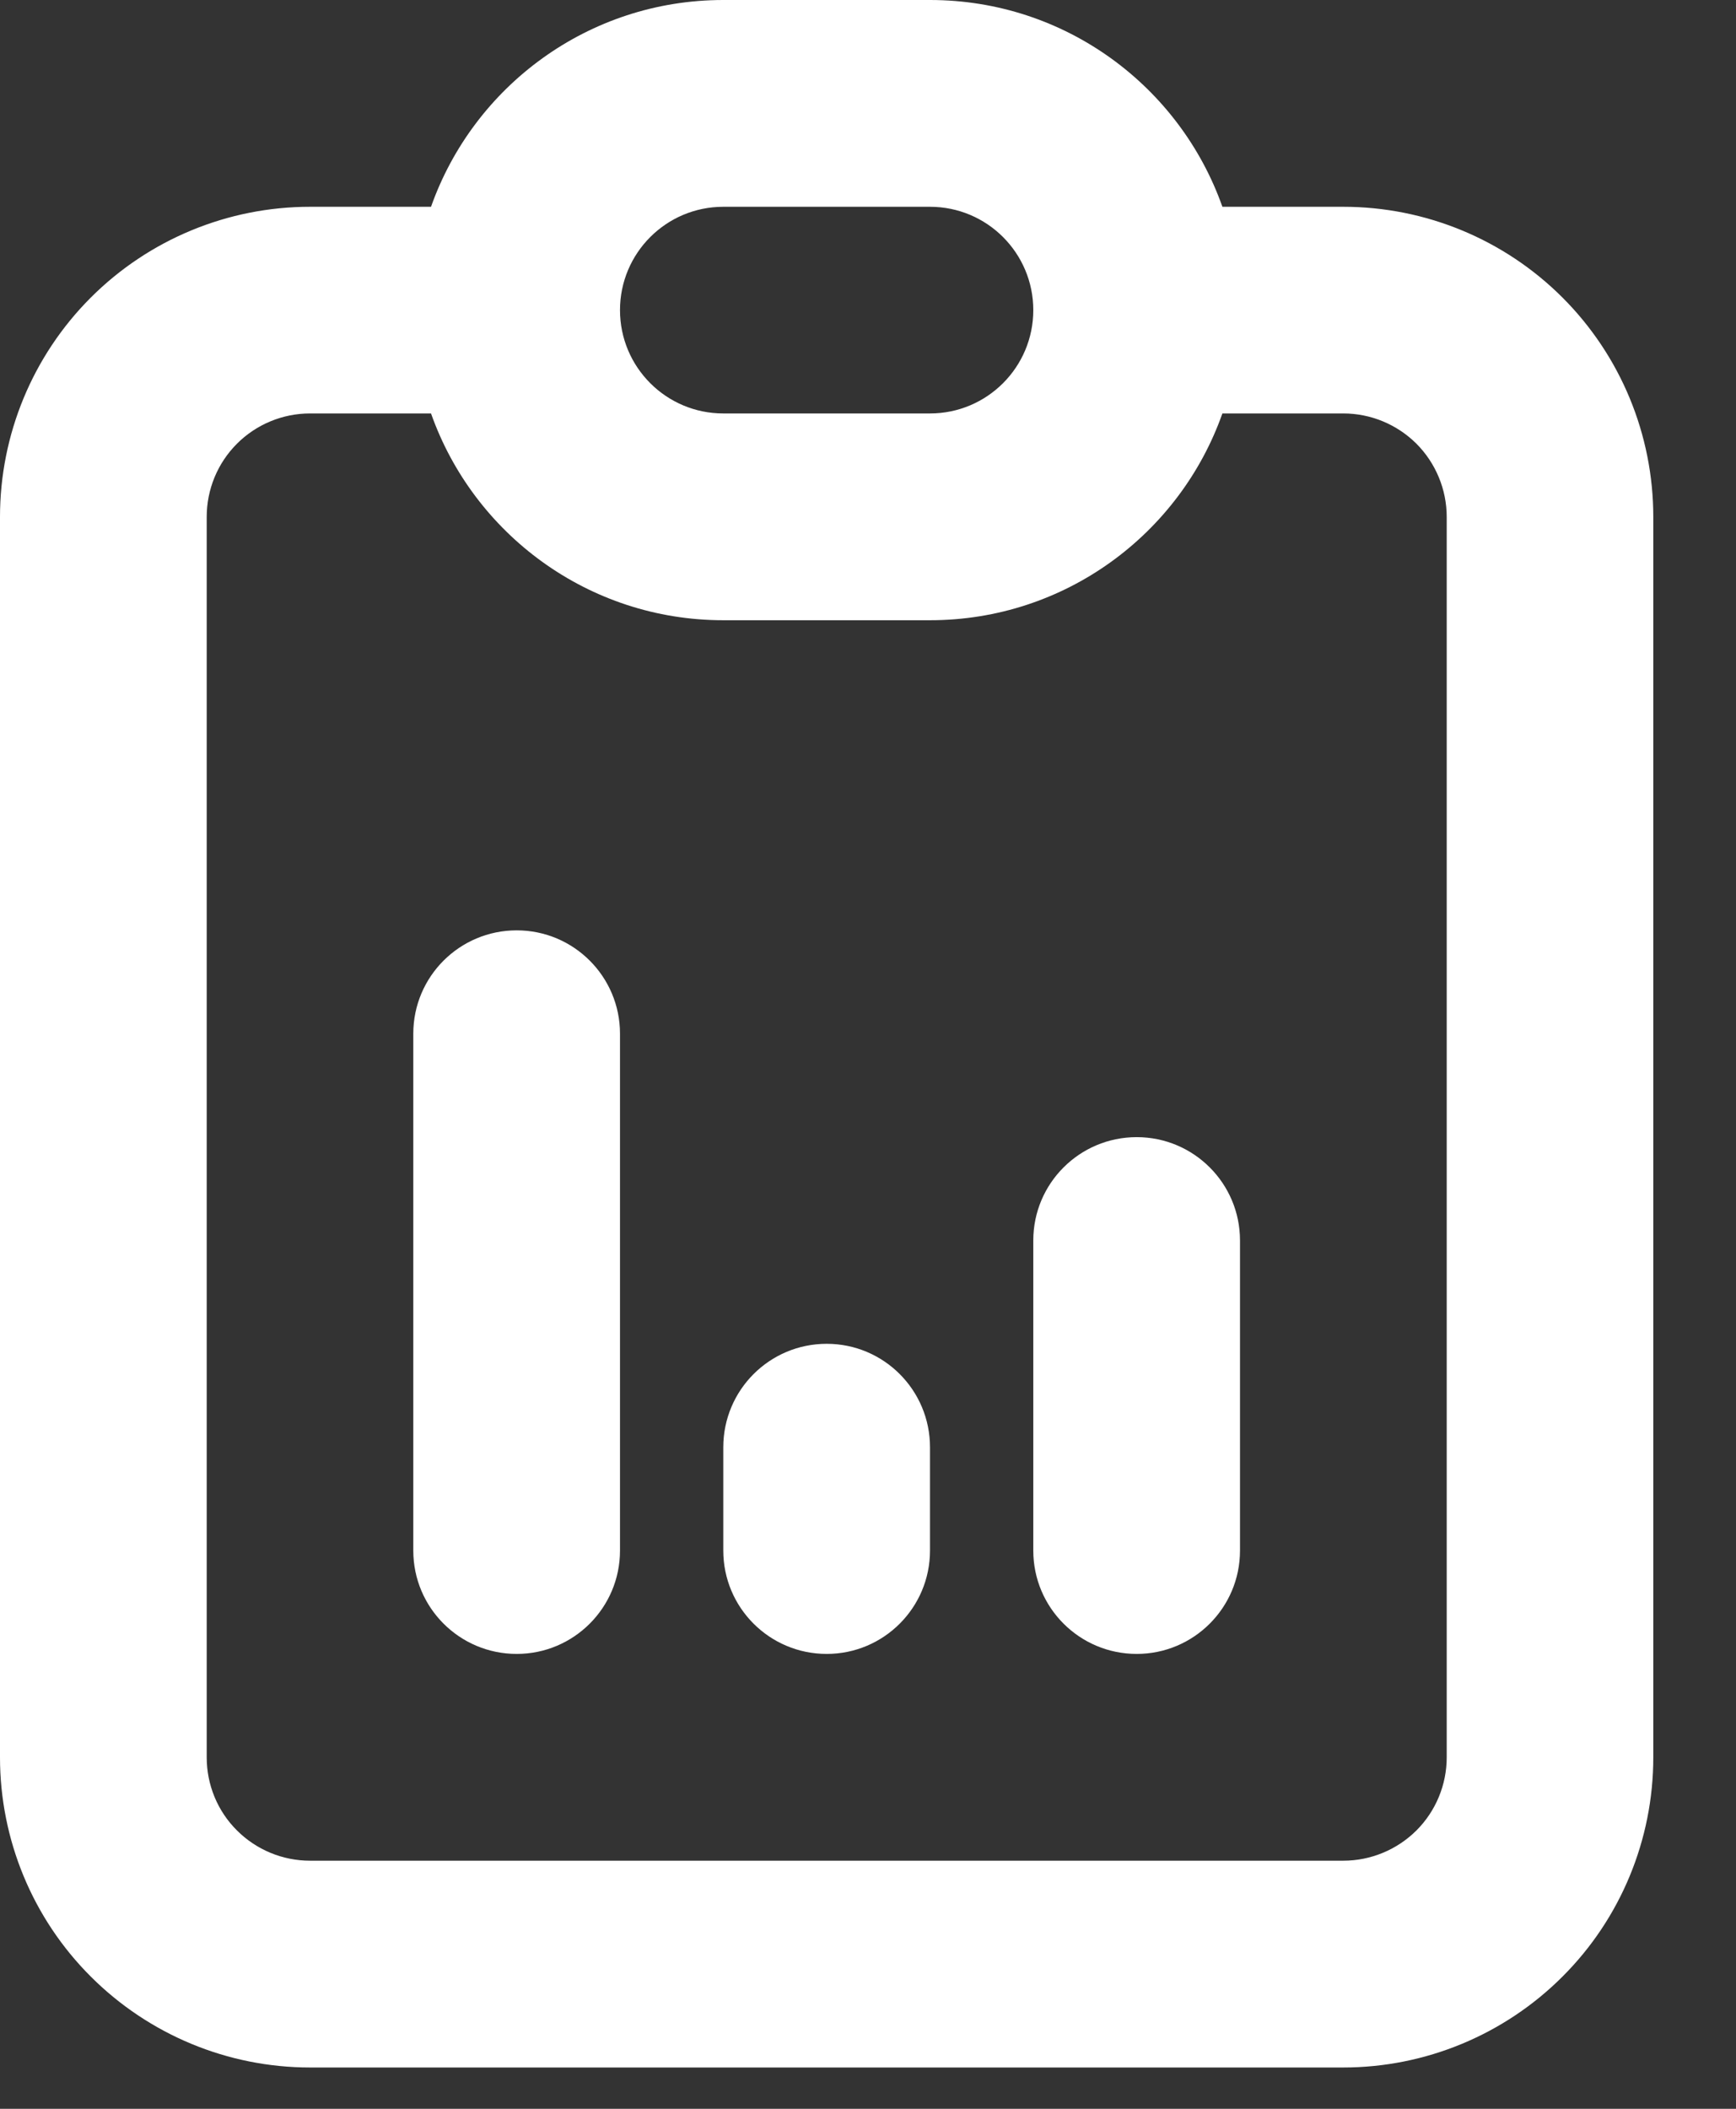 <svg width="14" height="17" viewBox="0 0 14 17" fill="none" xmlns="http://www.w3.org/2000/svg">
<rect x="0" y="0" width="14" height="17" fill="#333333" stroke="none"/>
<path fill-rule="evenodd" clip-rule="evenodd" d="M5.833 1.667C5.373 1.667 5 2.04 5 2.5C5 2.96 5.373 3.333 5.833 3.333H7.5C7.96 3.333 8.333 2.96 8.333 2.5C8.333 2.04 7.96 1.667 7.5 1.667H5.833ZM3.476 1.667C3.819 0.696 4.745 0 5.833 0H7.5C8.589 0 9.515 0.696 9.858 1.667H10.833C11.496 1.667 12.132 1.93 12.601 2.399C13.07 2.868 13.333 3.504 13.333 4.167V14.167C13.333 14.83 13.07 15.466 12.601 15.934C12.132 16.403 11.496 16.667 10.833 16.667H2.5C1.837 16.667 1.201 16.403 0.732 15.934C0.263 15.466 0 14.83 0 14.167V4.167C0 3.504 0.263 2.868 0.732 2.399C1.201 1.93 1.837 1.667 2.5 1.667H3.476ZM3.476 3.333H2.5C2.279 3.333 2.067 3.421 1.911 3.577C1.754 3.734 1.667 3.946 1.667 4.167V14.167C1.667 14.388 1.754 14.6 1.911 14.756C2.067 14.912 2.279 15 2.5 15H10.833C11.054 15 11.266 14.912 11.423 14.756C11.579 14.6 11.667 14.388 11.667 14.167V4.167C11.667 3.946 11.579 3.734 11.423 3.577C11.266 3.421 11.054 3.333 10.833 3.333H9.858C9.515 4.304 8.589 5 7.5 5H5.833C4.745 5 3.819 4.304 3.476 3.333ZM4.167 7.5C4.627 7.5 5 7.873 5 8.333V12.5C5 12.96 4.627 13.333 4.167 13.333C3.706 13.333 3.333 12.96 3.333 12.5V8.333C3.333 7.873 3.706 7.5 4.167 7.5ZM9.167 9.167C9.627 9.167 10 9.54 10 10V12.5C10 12.96 9.627 13.333 9.167 13.333C8.706 13.333 8.333 12.96 8.333 12.5V10C8.333 9.54 8.706 9.167 9.167 9.167ZM6.667 10.833C7.127 10.833 7.5 11.206 7.5 11.667V12.5C7.5 12.96 7.127 13.333 6.667 13.333C6.206 13.333 5.833 12.96 5.833 12.5V11.667C5.833 11.206 6.206 10.833 6.667 10.833Z" fill="white"/>
</svg>
